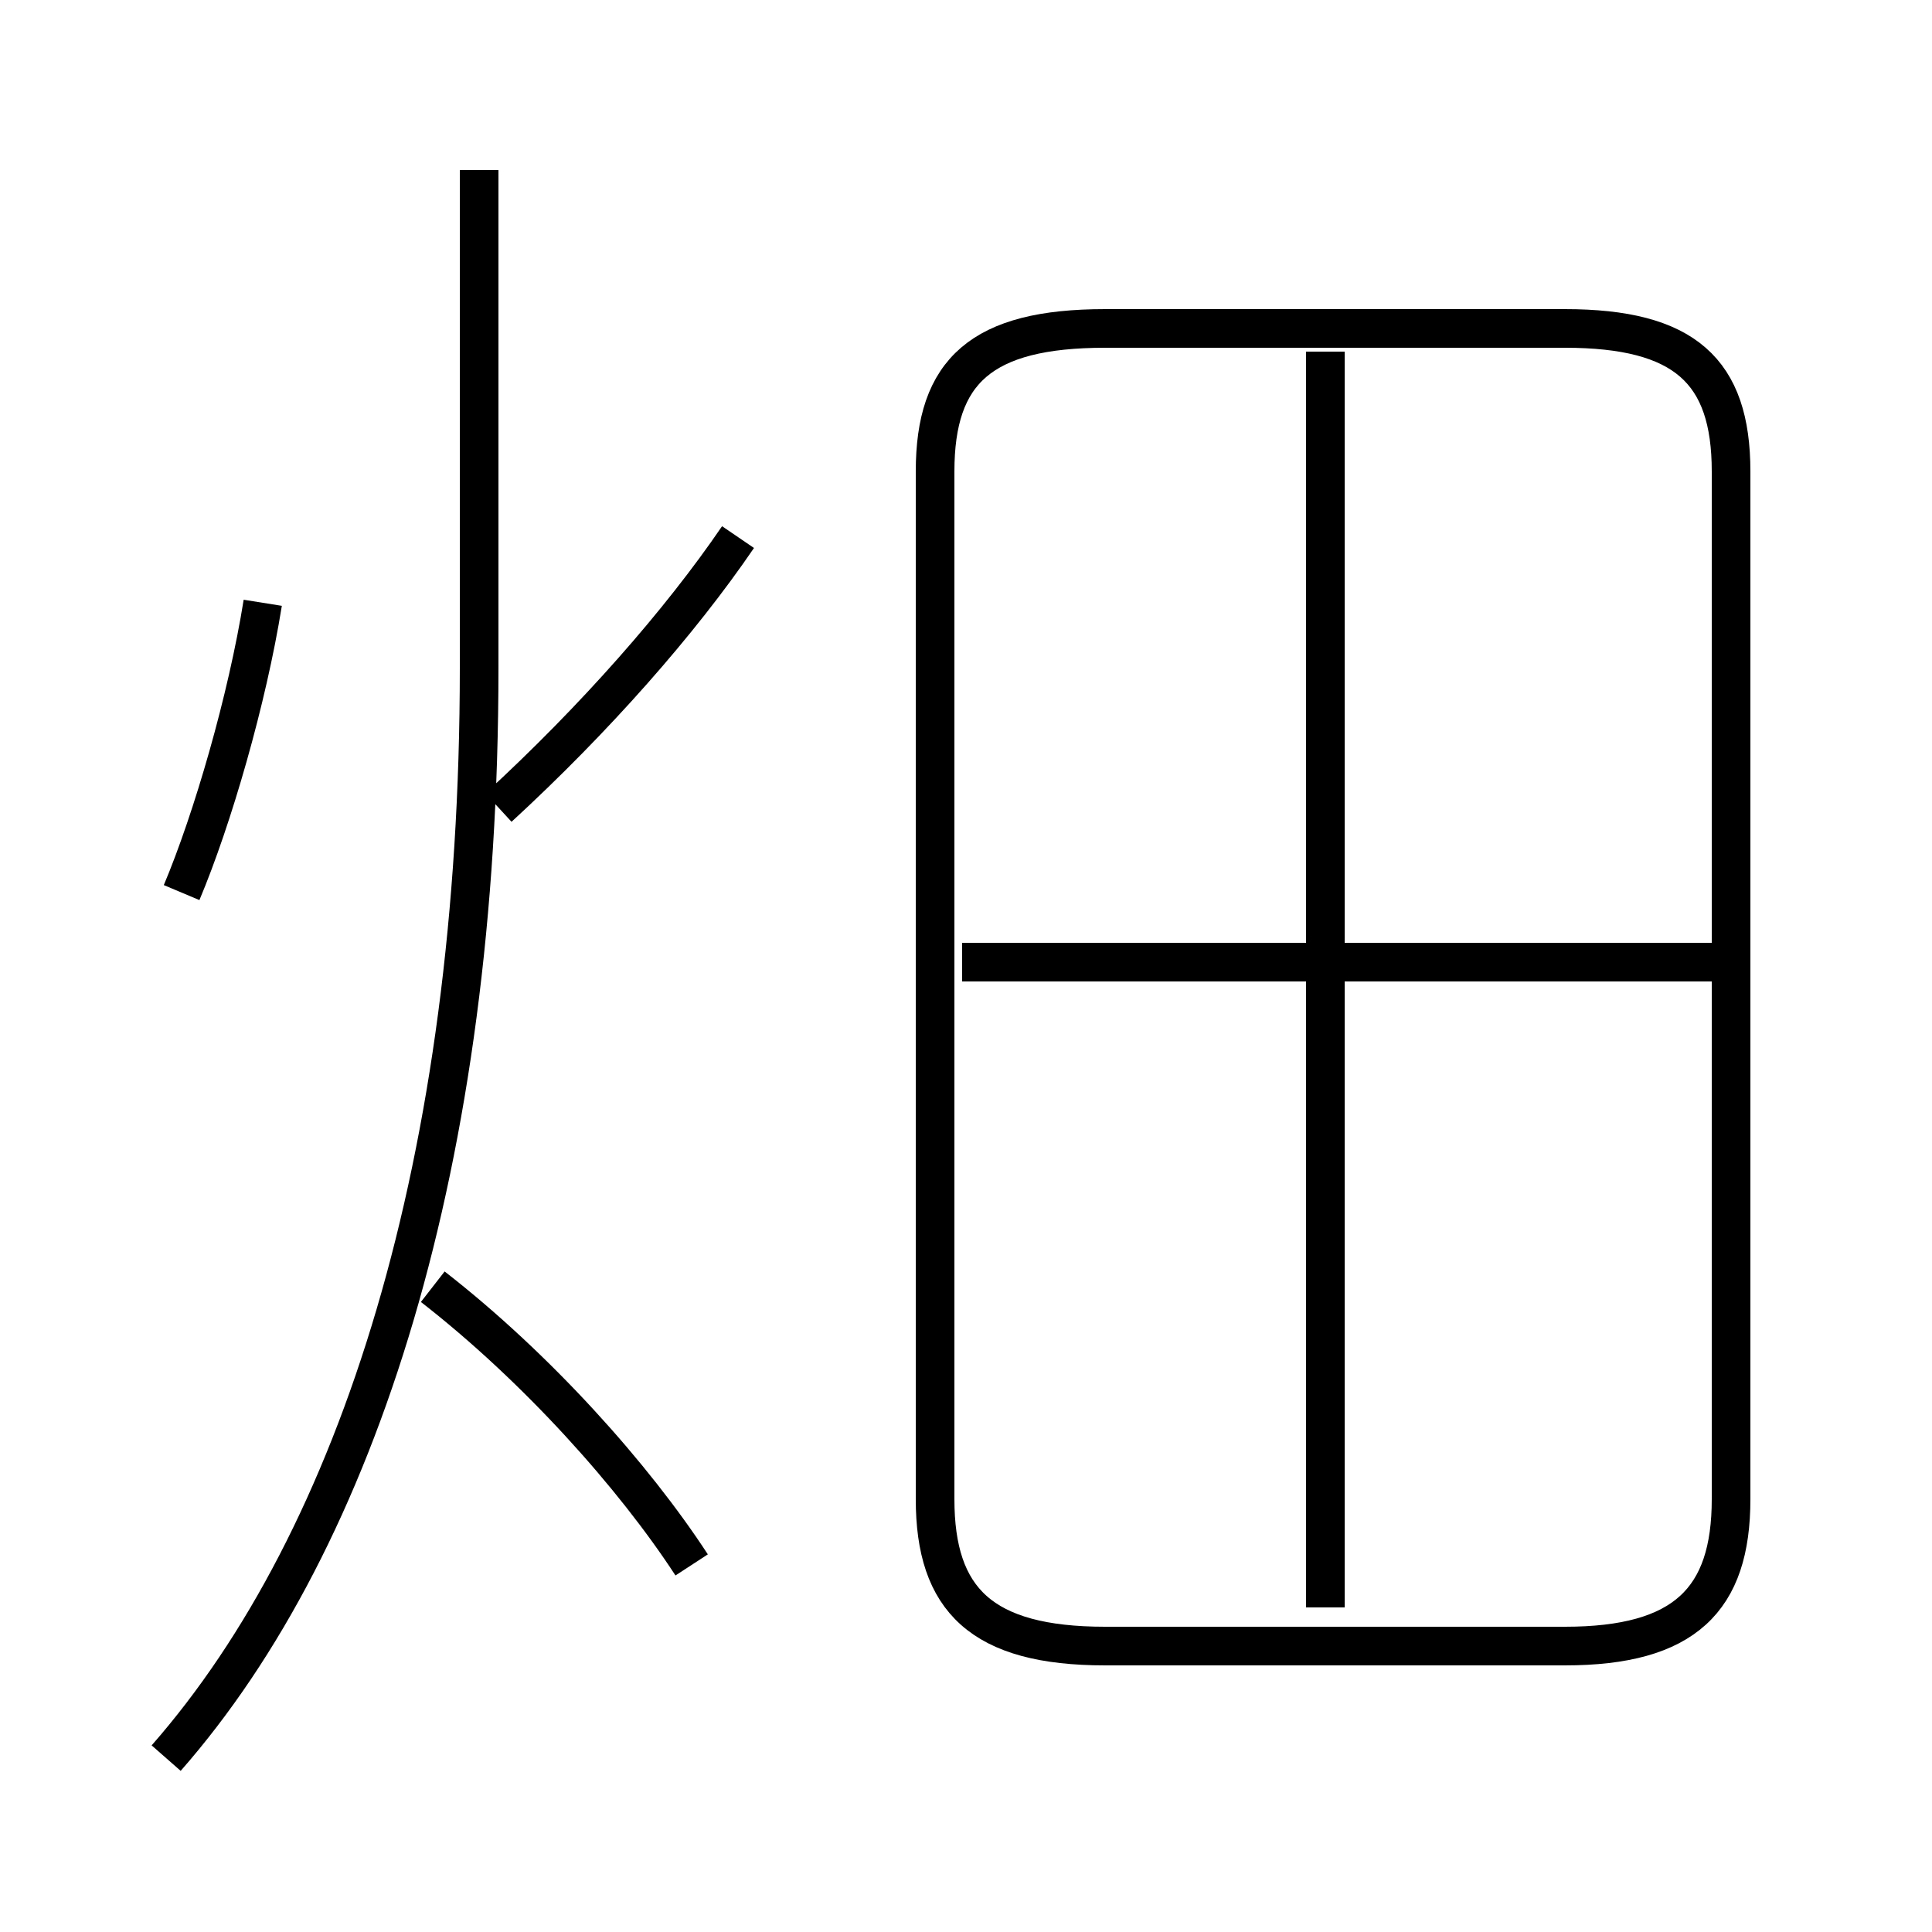 <?xml version='1.0' encoding='utf8'?>
<svg viewBox="0.0 -6.0 50.0 50.0" version="1.1" xmlns="http://www.w3.org/2000/svg">
<rect x="0.0" y="-6.0" width="50.0" height="50.0" fill="#808080" stroke="none"/>
<rect x="-1000" y="-1000" width="2000" height="2000" stroke="white" fill="white"/>
<g style="fill:white;stroke:#000000;  stroke-width:1">
<path d="M 28.6 -1.4 L 40.5 -1.4 C 43.6 -1.4 44.8 -2.6 44.8 -5.2 L 44.8 -31.8 C 44.8 -34.4 43.6 -35.5 40.5 -35.5 L 28.6 -35.5 C 25.4 -35.5 24.2 -34.4 24.2 -31.8 L 24.2 -5.2 C 24.2 -2.6 25.4 -1.4 28.6 -1.4 Z M 4.3 1.5 C 9.3 -4.2 12.4 -14.0 12.4 -26.7 L 12.4 -39.6 M 17.9 -3.5 C 16.4 -5.8 13.9 -8.6 11.2 -10.7 M 4.7 -20.9 C 5.5 -22.8 6.4 -25.9 6.8 -28.4 M 12.9 -23.1 C 15.4 -25.4 17.6 -27.9 19.1 -30.1 M 34.3 -2.4 L 34.3 -34.9 M 44.5 -19.1 L 24.9 -19.1" transform="translate(0.0, 38.0)" />
</g>
</svg>